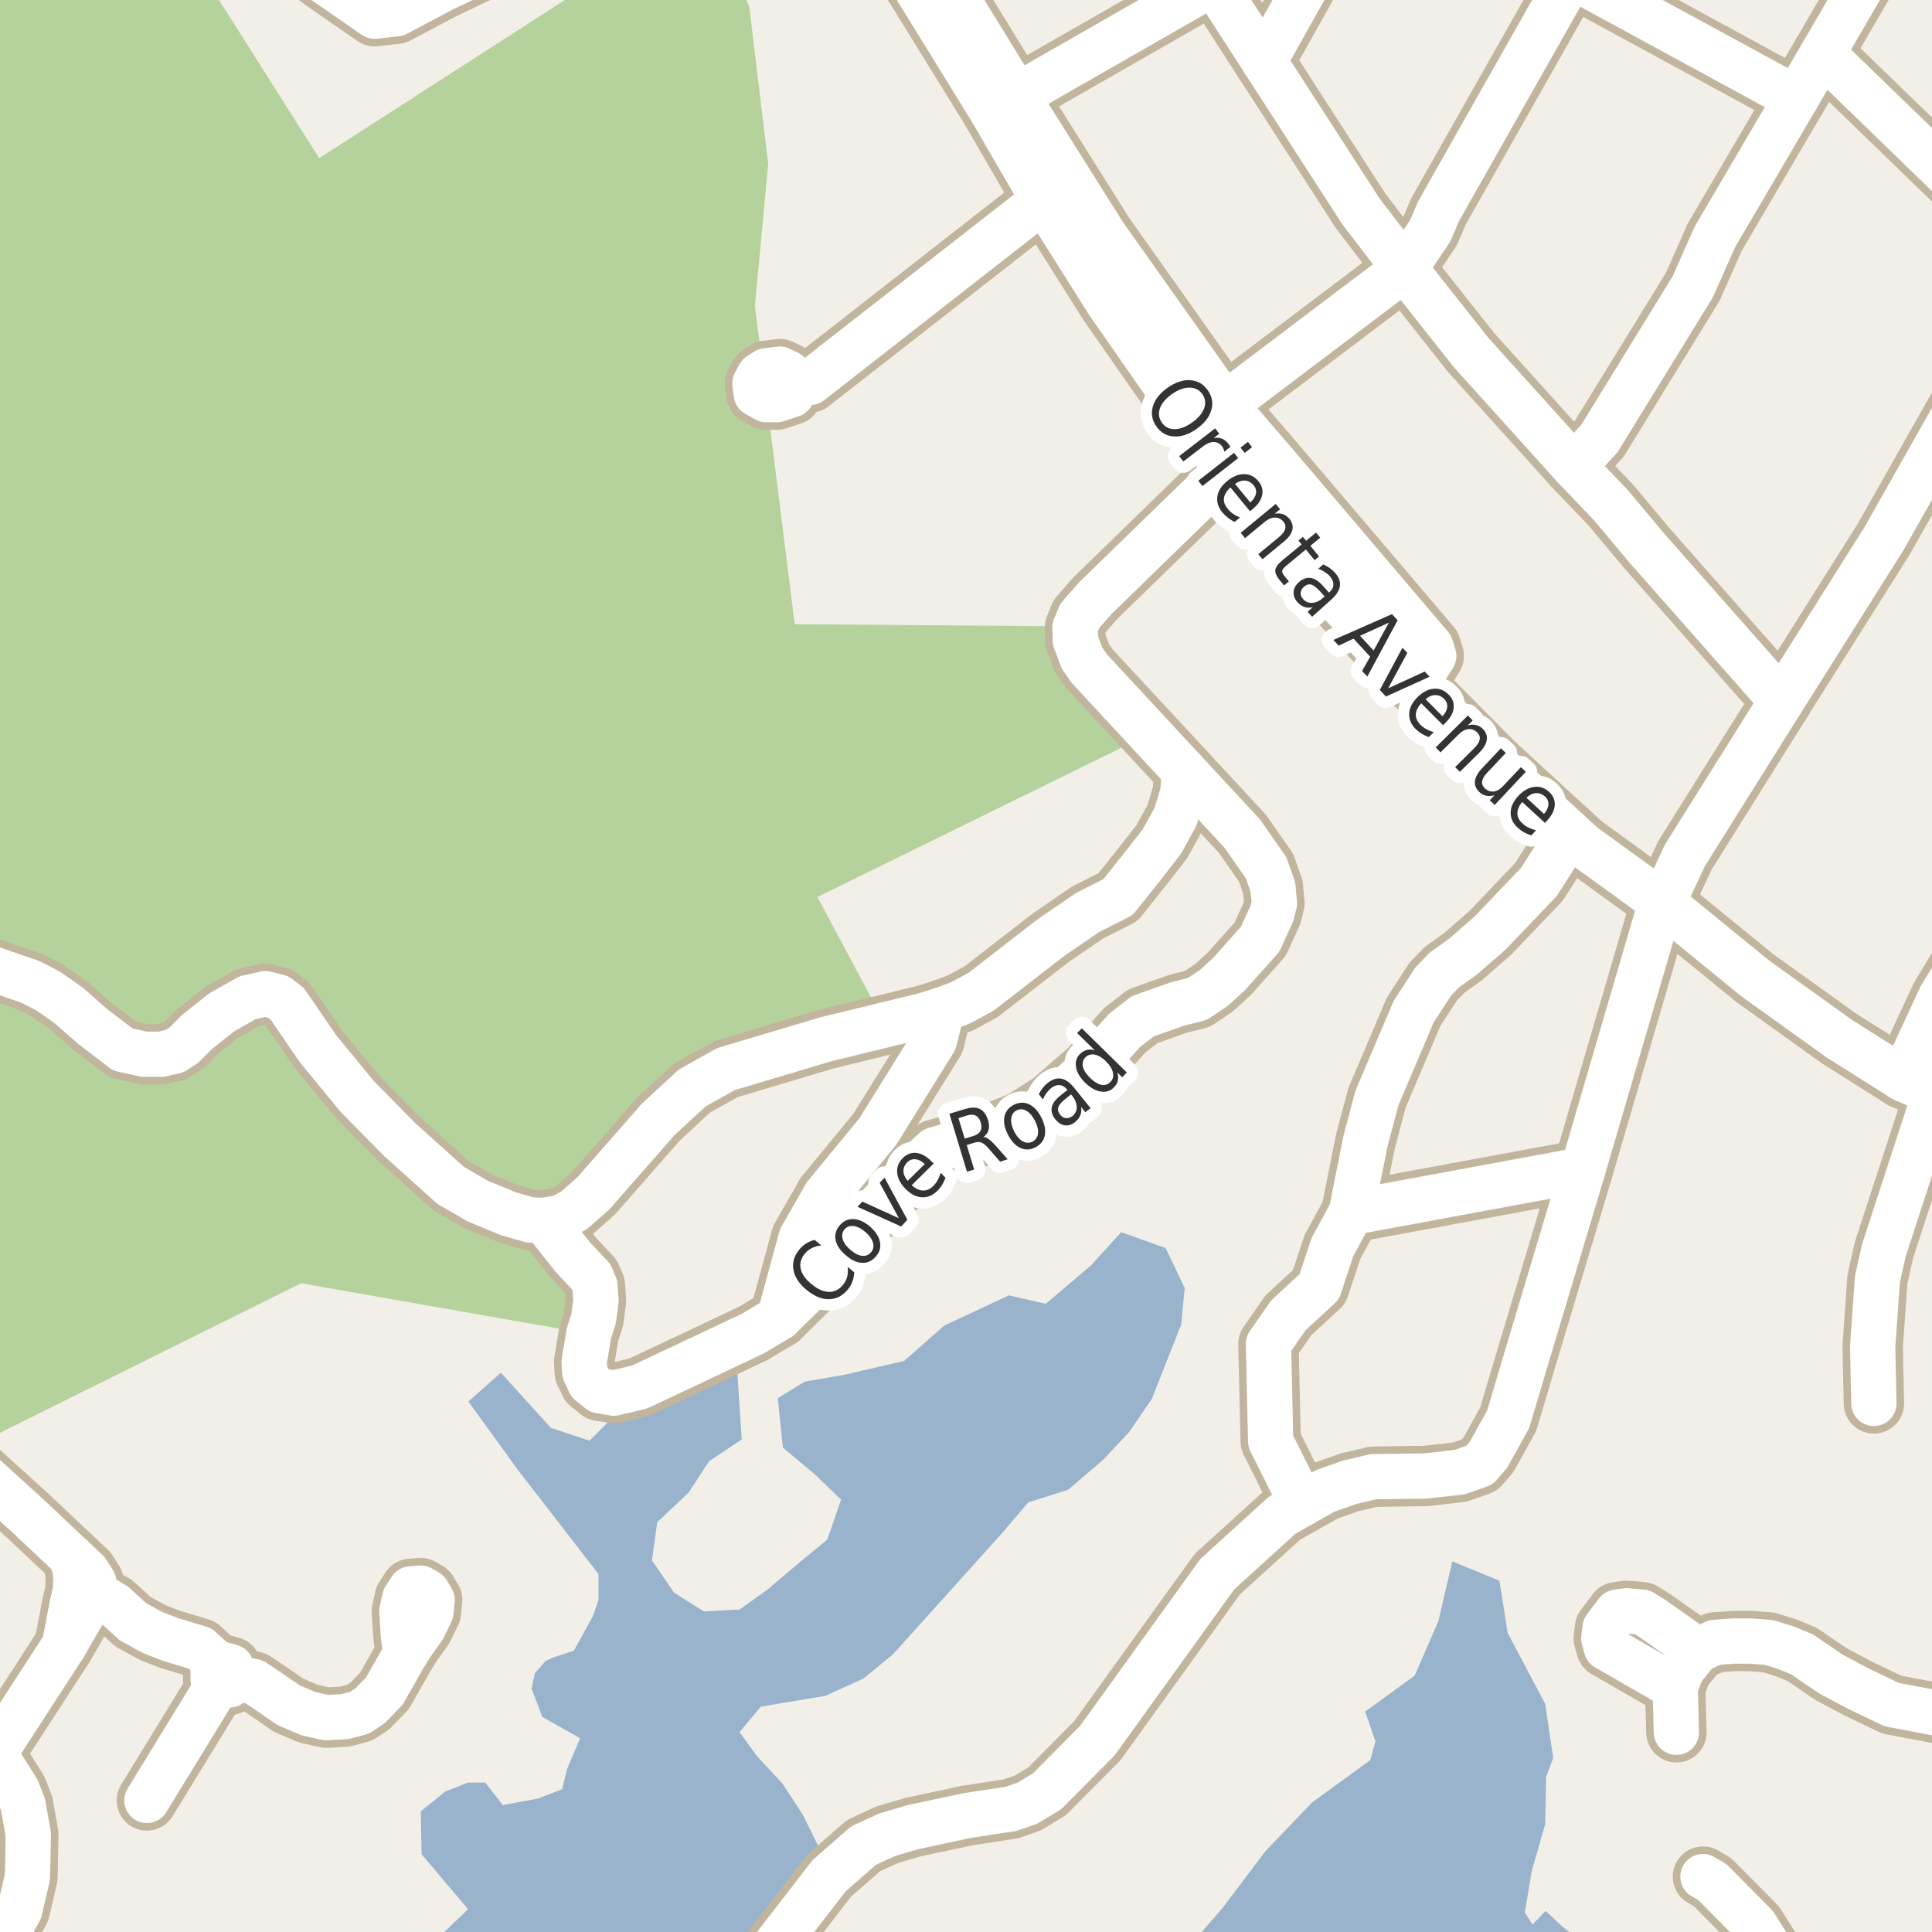 <?xml version="1.0" encoding="UTF-8"?>
<svg xmlns="http://www.w3.org/2000/svg" xmlns:xlink="http://www.w3.org/1999/xlink" width="256pt" height="256pt" viewBox="0 0 256 256" version="1.1">
<g id="surface2">
<rect x="0" y="0" width="256" height="256" style="fill:rgb(60%,70.196%,80%);fill-opacity:1;stroke:none;"/>
<path style=" stroke:none;fill-rule:evenodd;fill:rgb(94.902%,93.725%,91.373%);fill-opacity:1;" d="M 259 -4 L 259 259 L 211.746 259 L 206.93 255.199 L 204.805 253.207 L 203.055 255.016 L 202.055 253.391 L 202.969 247.918 L 204.746 241.699 L 204.867 235.453 L 205.809 232.949 L 204.746 225.766 L 199.773 216.375 L 198.684 209.453 L 192.434 206.891 L 190.598 214.789 L 187.445 222.031 L 180.891 226.793 L 182.258 230.746 L 181.562 233.227 L 173.867 238.828 L 167.746 245.203 L 161.992 252.824 L 157.246 258.262 L 156.375 259 L 97.449 259 L 101.566 255.969 L 104.789 251.828 L 109.496 246.766 L 106.371 240.453 L 103.68 236.328 L 100.309 232.703 L 97.992 229.516 L 100.805 226.141 L 109.387 224.699 L 114.445 222.398 L 118.352 219.18 L 132.84 203.082 L 136.246 199.078 L 141.555 197.391 L 146.176 193.426 L 149.621 189.75 L 152.613 185.379 L 156.52 175.492 L 156.98 170.664 L 154.449 165.375 L 148.559 163.266 L 144.562 167.676 L 138.559 172.766 L 133.684 171.641 L 125.117 175.637 L 119.805 180.328 L 111.914 182.16 L 106.625 183.082 L 103.055 185.266 L 103.742 191.828 L 107.867 195.266 L 111.453 198.715 L 109.617 204 L 105.707 207.223 L 101.684 210.641 L 97.992 213.266 L 93.246 213.516 L 89.305 211.016 L 86.391 206.762 L 87.082 201.703 L 91.223 197.797 L 93.973 193.609 L 98.285 190.734 L 97.68 181.574 L 92.742 182.891 L 87.996 185.453 L 82.809 186.203 L 78.113 190.898 L 72.996 189.203 L 66.367 181.891 L 62.059 185.703 L 68.617 194.766 L 79.309 208.574 L 79.309 211.953 L 78.574 214.121 L 76.047 218.719 L 73.246 219.641 L 72.309 220.078 L 70.871 221.703 L 70.434 223.762 L 71.871 227.512 L 76.871 230.328 L 75.121 234.453 L 74.492 237.078 L 71.246 238.328 L 66.617 239.18 L 64.305 236.203 L 61.996 236.203 L 58.992 237.391 L 55.746 240.016 L 55.867 245.703 L 62.02 252.977 L 55.742 259 L 30.965 259 L 30.203 257.543 L 23.434 258.762 L 21.996 259 L -4 259 L -4 -4 Z M 259 -4 "/>
<path style=" stroke:none;fill-rule:evenodd;fill:rgb(70.98%,82.353%,61.176%);fill-opacity:1;" d="M -4 124.086 L -0.383 125.637 L -4 135.562 L -4 191.84 L 39.887 170.039 L 77.191 176.598 L 78.441 156.516 L 91.75 141.203 L 116.352 133.922 L 108.316 118.859 L 150.242 98.273 L 138.441 82.965 L 105.305 82.711 L 100.031 40.539 L 101.793 21.711 L 99.281 0.875 L 97.219 -4 L 81.055 -4 L 42.297 20.957 L 27.984 -1.637 L 25.516 -4 L -4 -4 Z M -4 124.086 "/>
<path style="fill:none;stroke-width:8;stroke-linecap:round;stroke-linejoin:round;stroke:rgb(75.686%,70.98%,61.569%);stroke-opacity:1;stroke-miterlimit:10;" d="M 112.406 164.18 L 109.398 158.352 "/>
<path style="fill:none;stroke-width:8;stroke-linecap:round;stroke-linejoin:round;stroke:rgb(75.686%,70.98%,61.569%);stroke-opacity:1;stroke-miterlimit:10;" d="M 29.199 223.43 L 30.445 223.25 L 31.09 222.312 L 30.621 220.871 L 29.344 220.516 L 28.227 221.438 L 28.246 222.586 L 29.199 223.43 "/>
<path style="fill:none;stroke-width:8;stroke-linecap:round;stroke-linejoin:round;stroke:rgb(75.686%,70.98%,61.569%);stroke-opacity:1;stroke-miterlimit:10;" d="M 105.25 51.812 L 105.227 50.27 L 104.438 49.438 L 103.34 48.914 L 101.523 49.129 L 100.59 49.746 L 100.031 50.797 L 100.219 52.215 L 101.523 52.953 L 102.945 52.953 L 104.902 52.309 L 105.25 51.812 "/>
<path style="fill:none;stroke-width:8;stroke-linecap:round;stroke-linejoin:round;stroke:rgb(75.686%,70.98%,61.569%);stroke-opacity:1;stroke-miterlimit:10;" d="M 28.836 223.27 L 19.465 238.566 "/>
<path style="fill:none;stroke-width:8;stroke-linecap:round;stroke-linejoin:round;stroke:rgb(75.686%,70.98%,61.569%);stroke-opacity:1;stroke-miterlimit:10;" d="M 12.434 211.055 L 15.109 212.602 L 17.625 214.895 L 20.234 216.324 L 22.543 217.223 L 26.531 218.43 L 28.926 220.66 "/>
<path style="fill:none;stroke-width:8;stroke-linecap:round;stroke-linejoin:round;stroke:rgb(75.686%,70.98%,61.569%);stroke-opacity:1;stroke-miterlimit:10;" d="M 53.762 219.086 L 54.594 217.785 L 56.07 215.73 L 57.094 213.625 L 57.258 211.98 L 56.625 210.938 L 55.75 210.438 L 54.438 210.531 L 53.625 211.781 L 53.25 213.469 L 53.438 216.594 L 53.762 219.086 "/>
<path style="fill:none;stroke-width:8;stroke-linecap:round;stroke-linejoin:round;stroke:rgb(75.686%,70.98%,61.569%);stroke-opacity:1;stroke-miterlimit:10;" d="M 8.535 217.996 L 12.047 211.938 L 12.418 209.629 L 11.531 208.234 L 9.422 206.258 L 9.906 207.75 L 10.062 209.156 L 10 210.719 L 9.531 212.75 L 9.281 214.094 L 8.535 217.996 "/>
<path style="fill:none;stroke-width:8;stroke-linecap:round;stroke-linejoin:round;stroke:rgb(75.686%,70.98%,61.569%);stroke-opacity:1;stroke-miterlimit:10;" d="M 31.09 222.312 L 33.625 222.812 L 35.688 224.188 L 38.219 225.938 L 40.844 227.062 L 43.188 227.594 L 45.688 227.469 L 47.656 226.938 L 49.031 226.031 L 50.938 224.062 L 53.762 219.086 "/>
<path style="fill:none;stroke-width:8;stroke-linecap:round;stroke-linejoin:round;stroke:rgb(75.686%,70.98%,61.569%);stroke-opacity:1;stroke-miterlimit:10;" d="M 221.969 223.586 L 212.859 218.34 L 212.508 217.105 L 212.672 215.719 L 214.258 213.621 L 215.492 213.438 L 217.59 213.621 L 218.988 214.484 L 224.93 218.68 "/>
<path style="fill:none;stroke-width:8;stroke-linecap:round;stroke-linejoin:round;stroke:rgb(75.686%,70.98%,61.569%);stroke-opacity:1;stroke-miterlimit:10;" d="M 162.668 62.207 L 145.191 79.203 L 143.07 81.609 L 142.441 83.152 L 142.512 84.91 "/>
<path style="fill:none;stroke-width:8;stroke-linecap:round;stroke-linejoin:round;stroke:rgb(75.686%,70.98%,61.569%);stroke-opacity:1;stroke-miterlimit:10;" d="M 252.121 142.93 L 257.156 132.07 L 258.438 129.973 L 264 120.613 "/>
<path style="fill:none;stroke-width:8;stroke-linecap:round;stroke-linejoin:round;stroke:rgb(75.686%,70.98%,61.569%);stroke-opacity:1;stroke-miterlimit:10;" d="M 160.805 -2.23 L 134.727 12.699 L 131.371 14.613 "/>
<path style="fill:none;stroke-width:8;stroke-linecap:round;stroke-linejoin:round;stroke:rgb(75.686%,70.98%,61.569%);stroke-opacity:1;stroke-miterlimit:10;" d="M 236.637 264 L 236.441 262.602 L 235.25 259.363 L 232.57 255.105 L 226.91 249.398 L 225.652 248.66 "/>
<path style="fill:none;stroke-width:8;stroke-linecap:round;stroke-linejoin:round;stroke:rgb(75.686%,70.98%,61.569%);stroke-opacity:1;stroke-miterlimit:10;" d="M 138.27 26.52 L 107.348 50.672 L 105.344 50.918 "/>
<path style="fill:none;stroke-width:8;stroke-linecap:round;stroke-linejoin:round;stroke:rgb(75.686%,70.98%,61.569%);stroke-opacity:1;stroke-miterlimit:10;" d="M 142.512 84.91 L 143.375 87.223 L 144.328 88.582 L 156.973 102.223 L 157.938 103.262 L 164.625 110.48 L 167.77 114.984 L 168.656 117.543 "/>
<path style="fill:none;stroke-width:8;stroke-linecap:round;stroke-linejoin:round;stroke:rgb(75.686%,70.98%,61.569%);stroke-opacity:1;stroke-miterlimit:10;" d="M 256.41 144.871 L 249.629 165.66 L 248.766 169.516 L 248.137 178.461 L 248.301 185.957 "/>
<path style="fill:none;stroke-width:8;stroke-linecap:round;stroke-linejoin:round;stroke:rgb(75.686%,70.98%,61.569%);stroke-opacity:1;stroke-miterlimit:10;" d="M -9 254.309 L -6.734 256.93 L -4.91 258.016 L -2.715 258.109 L -0.66 257.258 L 1.18 255.742 L 2.613 253.113 L 3.641 248.703 L 3.75 243.047 L 3.406 241.109 L 3.055 239.148 L 2.309 237.219 L -0.758 232.332 "/>
<path style="fill:none;stroke-width:8;stroke-linecap:round;stroke-linejoin:round;stroke:rgb(75.686%,70.98%,61.569%);stroke-opacity:1;stroke-miterlimit:10;" d="M 124.848 133.797 L 123.801 137.902 L 116.32 149.93 L 109.398 158.352 L 106.16 163.996 L 103.27 174.605 "/>
<path style="fill:none;stroke-width:8;stroke-linecap:round;stroke-linejoin:round;stroke:rgb(75.686%,70.98%,61.569%);stroke-opacity:1;stroke-miterlimit:10;" d="M 124.848 133.797 L 127.297 132.875 L 129.977 131.422 L 139.25 124.238 L 144.117 120.906 L 148.148 118.871 L 151.32 114.887 L 153.949 111.516 L 155.746 108.25 L 156.699 105.137 L 156.973 102.223 "/>
<path style="fill:none;stroke-width:8;stroke-linecap:round;stroke-linejoin:round;stroke:rgb(75.686%,70.98%,61.569%);stroke-opacity:1;stroke-miterlimit:10;" d="M 222.133 229.535 L 221.969 223.586 L 222.832 221.301 L 224.93 218.68 L 227.211 217.633 L 229.66 217.445 L 231.941 217.445 L 234.391 217.633 L 236.648 218.34 L 238.77 219.203 L 242.617 221.828 L 246.273 223.77 L 250.656 225.867 L 255.688 226.824 L 262.375 228.117 L 264 228.109 "/>
<path style="fill:none;stroke-width:8;stroke-linecap:round;stroke-linejoin:round;stroke:rgb(75.686%,70.98%,61.569%);stroke-opacity:1;stroke-miterlimit:10;" d="M 179.047 160.664 L 180.938 151.195 L 182.449 145.488 L 187.32 134.047 L 189.906 130.066 L 191.398 128.523 L 193.844 126.766 L 197.457 123.621 L 203.91 116.863 L 207.219 111.684 L 207.848 110.234 "/>
<path style="fill:none;stroke-width:8;stroke-linecap:round;stroke-linejoin:round;stroke:rgb(75.686%,70.98%,61.569%);stroke-opacity:1;stroke-miterlimit:10;" d="M 72.047 161.711 L 74.238 161.344 L 76.055 160.387 L 78.641 158.105 L 87.215 148.328 L 91.715 144.164 L 96.188 141.664 L 109.398 137.715 L 122.426 134.539 L 124.848 133.797 "/>
<path style="fill:none;stroke-width:8;stroke-linecap:round;stroke-linejoin:round;stroke:rgb(75.686%,70.98%,61.569%);stroke-opacity:1;stroke-miterlimit:10;" d="M 172.523 199.281 L 168.375 190.984 L 168.074 178.09 L 170.707 174.297 L 174.809 170.504 L 176.555 165.23 L 179.047 160.664 L 209.738 154.988 "/>
<path style="fill:none;stroke-width:8;stroke-linecap:round;stroke-linejoin:round;stroke:rgb(75.686%,70.98%,61.569%);stroke-opacity:1;stroke-miterlimit:10;" d="M 177.098 -9 L 167.492 8.137 "/>
<path style="fill:none;stroke-width:8;stroke-linecap:round;stroke-linejoin:round;stroke:rgb(75.686%,70.98%,61.569%);stroke-opacity:1;stroke-miterlimit:10;" d="M 69.219 -9 L 64.543 -4.234 L 58.648 -1.426 L 52.543 1.812 L 49.652 2.152 L 42.965 -2.477 L 34.555 -8.707 "/>
<path style="fill:none;stroke-width:8;stroke-linecap:round;stroke-linejoin:round;stroke:rgb(75.686%,70.98%,61.569%);stroke-opacity:1;stroke-miterlimit:10;" d="M 250.871 -9 L 241.496 7.086 L 238 13.039 L 227.211 31.426 L 224.301 37.996 L 211.949 58.074 L 208.547 61.809 "/>
<path style="fill:none;stroke-width:8;stroke-linecap:round;stroke-linejoin:round;stroke:rgb(75.686%,70.98%,61.569%);stroke-opacity:1;stroke-miterlimit:10;" d="M 168.656 117.543 L 168.867 119.672 L 168.539 121.027 L 166.977 124.453 L 162.875 129.047 L 160.852 130.898 L 158.637 132.379 L 156.121 132.996 L 151.414 134.664 L 149.035 136.512 L 144.328 141.727 L 139.297 146.105 L 135.359 148.605 L 131.746 150.055 L 123.871 152.336 L 120.887 155.051 L 112.406 164.18 L 106.883 171.059 L 103.27 174.605 L 99.824 176.672 L 93.438 179.695 L 84.793 183.766 L 83.301 184.137 L 81.344 184.598 L 79.457 184.289 L 78.152 183.211 "/>
<path style="fill:none;stroke-width:8;stroke-linecap:round;stroke-linejoin:round;stroke:rgb(75.686%,70.98%,61.569%);stroke-opacity:1;stroke-miterlimit:10;" d="M 9.422 206.258 L 3.48 200.66 L -9 189.344 "/>
<path style="fill:none;stroke-width:8;stroke-linecap:round;stroke-linejoin:round;stroke:rgb(75.686%,70.98%,61.569%);stroke-opacity:1;stroke-miterlimit:10;" d="M 197.582 -9 L 208.246 -3.152 L 238 13.039 "/>
<path style="fill:none;stroke-width:8;stroke-linecap:round;stroke-linejoin:round;stroke:rgb(75.686%,70.98%,61.569%);stroke-opacity:1;stroke-miterlimit:10;" d="M 211.617 -9 L 208.246 -3.152 L 190.629 27.969 L 189.488 30.621 L 186.133 35.59 L 162.27 53.633 "/>
<path style="fill:none;stroke-width:8;stroke-linecap:round;stroke-linejoin:round;stroke:rgb(75.686%,70.98%,61.569%);stroke-opacity:1;stroke-miterlimit:10;" d="M 8.535 217.996 L -0.758 232.332 L -6.105 239.898 L -8.715 242.891 L -9 243.105 "/>
<path style="fill:none;stroke-width:8;stroke-linecap:round;stroke-linejoin:round;stroke:rgb(75.686%,70.98%,61.569%);stroke-opacity:1;stroke-miterlimit:10;" d="M 241.496 7.086 L 260.789 25.781 L 264 28.43 "/>
<path style="fill:none;stroke-width:8;stroke-linecap:round;stroke-linejoin:round;stroke:rgb(75.686%,70.98%,61.569%);stroke-opacity:1;stroke-miterlimit:10;" d="M 121.434 -9 L 122.051 -7.934 L 134.727 12.699 L 146.332 31.148 L 162.27 53.633 L 169.309 61.809 L 189.582 85.648 L 189.977 86.914 L 187.602 90.707 "/>
<path style="fill:none;stroke-width:8;stroke-linecap:round;stroke-linejoin:round;stroke:rgb(75.686%,70.98%,61.569%);stroke-opacity:1;stroke-miterlimit:10;" d="M -9 125.645 L -2.984 127.691 L 4.098 130.129 L 6.453 131.363 L 9.133 133.242 L 12.207 135.957 L 16.285 139.074 L 19.129 139.691 L 21.32 139.691 L 23.137 139.289 L 24.395 138.457 L 26.051 136.789 L 29.336 134.168 L 32.809 132.195 L 35.16 131.672 L 36.883 132.102 L 38.074 133.027 L 42.152 138.98 L 47.348 145.305 L 52.941 150.98 L 59.695 157.055 L 63.309 159.152 L 67.316 160.816 L 70.23 161.652 L 72.047 161.711 L 75.914 166.586 L 78.34 169.176 L 78.828 170.348 L 78.969 172.324 L 78.664 174.699 L 78.035 176.672 L 77.406 180.434 L 77.477 181.793 L 78.152 183.211 "/>
<path style="fill:none;stroke-width:8;stroke-linecap:round;stroke-linejoin:round;stroke:rgb(75.686%,70.98%,61.569%);stroke-opacity:1;stroke-miterlimit:10;" d="M 264 45.977 L 249.605 71.43 L 236.09 92.867 L 223.273 113.316 L 220.316 119.641 "/>
<path style="fill:none;stroke-width:8;stroke-linecap:round;stroke-linejoin:round;stroke:rgb(75.686%,70.98%,61.569%);stroke-opacity:1;stroke-miterlimit:10;" d="M 220.316 119.641 L 219.477 121.707 L 209.738 154.988 L 202.094 180.496 L 199.832 188.082 L 197.223 192.773 L 196.059 194.129 L 193.449 195.055 L 188.906 195.578 L 181.984 195.672 L 178.84 196.41 L 175.598 197.551 L 172.523 199.281 L 169.867 200.793 L 161.293 208.594 L 145.402 230.648 L 138.758 237.34 L 136.172 238.914 L 133.961 239.684 L 128.109 240.578 L 121.027 242.09 L 117.555 243.109 L 114.41 244.559 L 109.867 248.535 L 101.828 258.93 L 97.113 264 "/>
<path style="fill:none;stroke-width:8;stroke-linecap:round;stroke-linejoin:round;stroke:rgb(75.686%,70.98%,61.569%);stroke-opacity:1;stroke-miterlimit:10;" d="M 156.305 -9 L 160.805 -2.23 L 167.492 8.137 L 180.305 27.969 L 186.133 35.59 L 194.941 46.723 L 208.547 61.809 L 213.418 66.898 L 218.219 72.633 L 236.09 92.867 "/>
<path style="fill:none;stroke-width:8;stroke-linecap:round;stroke-linejoin:round;stroke:rgb(75.686%,70.98%,61.569%);stroke-opacity:1;stroke-miterlimit:10;" d="M 116.801 -9 L 131.371 14.613 L 138.27 26.52 L 146.891 40.184 L 158.262 56.5 L 162.668 62.207 L 174.34 76.367 L 187.602 90.707 L 197.945 101.133 L 207.848 110.234 L 209.738 111.961 L 220.316 119.641 L 232.527 129.605 L 243.711 137.625 L 252.121 142.93 L 256.41 144.871 L 264 148.391 "/>
<path style="fill:none;stroke-width:6;stroke-linecap:round;stroke-linejoin:round;stroke:rgb(100%,100%,100%);stroke-opacity:1;stroke-miterlimit:10;" d="M 112.406 164.18 L 109.398 158.352 "/>
<path style="fill:none;stroke-width:6;stroke-linecap:round;stroke-linejoin:round;stroke:rgb(100%,100%,100%);stroke-opacity:1;stroke-miterlimit:10;" d="M 29.199 223.43 L 30.445 223.25 L 31.09 222.312 L 30.621 220.871 L 29.344 220.516 L 28.227 221.438 L 28.246 222.586 L 29.199 223.43 "/>
<path style="fill:none;stroke-width:6;stroke-linecap:round;stroke-linejoin:round;stroke:rgb(100%,100%,100%);stroke-opacity:1;stroke-miterlimit:10;" d="M 105.25 51.812 L 105.227 50.27 L 104.438 49.438 L 103.34 48.914 L 101.523 49.129 L 100.59 49.746 L 100.031 50.797 L 100.219 52.215 L 101.523 52.953 L 102.945 52.953 L 104.902 52.309 L 105.25 51.812 "/>
<path style="fill:none;stroke-width:6;stroke-linecap:round;stroke-linejoin:round;stroke:rgb(100%,100%,100%);stroke-opacity:1;stroke-miterlimit:10;" d="M 28.836 223.27 L 19.465 238.566 "/>
<path style="fill:none;stroke-width:6;stroke-linecap:round;stroke-linejoin:round;stroke:rgb(100%,100%,100%);stroke-opacity:1;stroke-miterlimit:10;" d="M 12.434 211.055 L 15.109 212.602 L 17.625 214.895 L 20.234 216.324 L 22.543 217.223 L 26.531 218.43 L 28.926 220.66 "/>
<path style="fill:none;stroke-width:6;stroke-linecap:round;stroke-linejoin:round;stroke:rgb(100%,100%,100%);stroke-opacity:1;stroke-miterlimit:10;" d="M 53.762 219.086 L 54.594 217.785 L 56.07 215.73 L 57.094 213.625 L 57.258 211.98 L 56.625 210.938 L 55.75 210.438 L 54.438 210.531 L 53.625 211.781 L 53.25 213.469 L 53.438 216.594 L 53.762 219.086 "/>
<path style="fill:none;stroke-width:6;stroke-linecap:round;stroke-linejoin:round;stroke:rgb(100%,100%,100%);stroke-opacity:1;stroke-miterlimit:10;" d="M 8.535 217.996 L 12.047 211.938 L 12.418 209.629 L 11.531 208.234 L 9.422 206.258 L 9.906 207.75 L 10.062 209.156 L 10 210.719 L 9.531 212.75 L 9.281 214.094 L 8.535 217.996 "/>
<path style="fill:none;stroke-width:6;stroke-linecap:round;stroke-linejoin:round;stroke:rgb(100%,100%,100%);stroke-opacity:1;stroke-miterlimit:10;" d="M 31.09 222.312 L 33.625 222.812 L 35.688 224.188 L 38.219 225.938 L 40.844 227.062 L 43.188 227.594 L 45.688 227.469 L 47.656 226.938 L 49.031 226.031 L 50.938 224.062 L 53.762 219.086 "/>
<path style="fill:none;stroke-width:6;stroke-linecap:round;stroke-linejoin:round;stroke:rgb(100%,100%,100%);stroke-opacity:1;stroke-miterlimit:10;" d="M 221.969 223.586 L 212.859 218.34 L 212.508 217.105 L 212.672 215.719 L 214.258 213.621 L 215.492 213.438 L 217.59 213.621 L 218.988 214.484 L 224.93 218.68 "/>
<path style="fill:none;stroke-width:6;stroke-linecap:round;stroke-linejoin:round;stroke:rgb(100%,100%,100%);stroke-opacity:1;stroke-miterlimit:10;" d="M 162.668 62.207 L 145.191 79.203 L 143.07 81.609 L 142.441 83.152 L 142.512 84.91 "/>
<path style="fill:none;stroke-width:6;stroke-linecap:round;stroke-linejoin:round;stroke:rgb(100%,100%,100%);stroke-opacity:1;stroke-miterlimit:10;" d="M 252.121 142.93 L 257.156 132.07 L 258.438 129.973 L 264 120.613 "/>
<path style="fill:none;stroke-width:6;stroke-linecap:round;stroke-linejoin:round;stroke:rgb(100%,100%,100%);stroke-opacity:1;stroke-miterlimit:10;" d="M 160.805 -2.23 L 134.727 12.699 L 131.371 14.613 "/>
<path style="fill:none;stroke-width:6;stroke-linecap:round;stroke-linejoin:round;stroke:rgb(100%,100%,100%);stroke-opacity:1;stroke-miterlimit:10;" d="M 236.637 264 L 236.441 262.602 L 235.25 259.363 L 232.57 255.105 L 226.91 249.398 L 225.652 248.66 "/>
<path style="fill:none;stroke-width:6;stroke-linecap:round;stroke-linejoin:round;stroke:rgb(100%,100%,100%);stroke-opacity:1;stroke-miterlimit:10;" d="M 138.27 26.52 L 107.348 50.672 L 105.344 50.918 "/>
<path style="fill:none;stroke-width:6;stroke-linecap:round;stroke-linejoin:round;stroke:rgb(100%,100%,100%);stroke-opacity:1;stroke-miterlimit:10;" d="M 142.512 84.91 L 143.375 87.223 L 144.328 88.582 L 156.973 102.223 L 157.938 103.262 L 164.625 110.48 L 167.77 114.984 L 168.656 117.543 "/>
<path style="fill:none;stroke-width:6;stroke-linecap:round;stroke-linejoin:round;stroke:rgb(100%,100%,100%);stroke-opacity:1;stroke-miterlimit:10;" d="M 256.41 144.871 L 249.629 165.66 L 248.766 169.516 L 248.137 178.461 L 248.301 185.957 "/>
<path style="fill:none;stroke-width:6;stroke-linecap:round;stroke-linejoin:round;stroke:rgb(100%,100%,100%);stroke-opacity:1;stroke-miterlimit:10;" d="M -9 254.309 L -6.734 256.93 L -4.91 258.016 L -2.715 258.109 L -0.66 257.258 L 1.18 255.742 L 2.613 253.113 L 3.641 248.703 L 3.75 243.047 L 3.406 241.109 L 3.055 239.148 L 2.309 237.219 L -0.758 232.332 "/>
<path style="fill:none;stroke-width:6;stroke-linecap:round;stroke-linejoin:round;stroke:rgb(100%,100%,100%);stroke-opacity:1;stroke-miterlimit:10;" d="M 124.848 133.797 L 123.801 137.902 L 116.32 149.93 L 109.398 158.352 L 106.16 163.996 L 103.27 174.605 "/>
<path style="fill:none;stroke-width:6;stroke-linecap:round;stroke-linejoin:round;stroke:rgb(100%,100%,100%);stroke-opacity:1;stroke-miterlimit:10;" d="M 124.848 133.797 L 127.297 132.875 L 129.977 131.422 L 139.25 124.238 L 144.117 120.906 L 148.148 118.871 L 151.32 114.887 L 153.949 111.516 L 155.746 108.25 L 156.699 105.137 L 156.973 102.223 "/>
<path style="fill:none;stroke-width:6;stroke-linecap:round;stroke-linejoin:round;stroke:rgb(100%,100%,100%);stroke-opacity:1;stroke-miterlimit:10;" d="M 222.133 229.535 L 221.969 223.586 L 222.832 221.301 L 224.93 218.68 L 227.211 217.633 L 229.66 217.445 L 231.941 217.445 L 234.391 217.633 L 236.648 218.34 L 238.77 219.203 L 242.617 221.828 L 246.273 223.77 L 250.656 225.867 L 255.688 226.824 L 262.375 228.117 L 264 228.109 "/>
<path style="fill:none;stroke-width:6;stroke-linecap:round;stroke-linejoin:round;stroke:rgb(100%,100%,100%);stroke-opacity:1;stroke-miterlimit:10;" d="M 179.047 160.664 L 180.938 151.195 L 182.449 145.488 L 187.32 134.047 L 189.906 130.066 L 191.398 128.523 L 193.844 126.766 L 197.457 123.621 L 203.91 116.863 L 207.219 111.684 L 207.848 110.234 "/>
<path style="fill:none;stroke-width:6;stroke-linecap:round;stroke-linejoin:round;stroke:rgb(100%,100%,100%);stroke-opacity:1;stroke-miterlimit:10;" d="M 72.047 161.711 L 74.238 161.344 L 76.055 160.387 L 78.641 158.105 L 87.215 148.328 L 91.715 144.164 L 96.188 141.664 L 109.398 137.715 L 122.426 134.539 L 124.848 133.797 "/>
<path style="fill:none;stroke-width:6;stroke-linecap:round;stroke-linejoin:round;stroke:rgb(100%,100%,100%);stroke-opacity:1;stroke-miterlimit:10;" d="M 172.523 199.281 L 168.375 190.984 L 168.074 178.09 L 170.707 174.297 L 174.809 170.504 L 176.555 165.23 L 179.047 160.664 L 209.738 154.988 "/>
<path style="fill:none;stroke-width:6;stroke-linecap:round;stroke-linejoin:round;stroke:rgb(100%,100%,100%);stroke-opacity:1;stroke-miterlimit:10;" d="M 177.098 -9 L 167.492 8.137 "/>
<path style="fill:none;stroke-width:6;stroke-linecap:round;stroke-linejoin:round;stroke:rgb(100%,100%,100%);stroke-opacity:1;stroke-miterlimit:10;" d="M 69.219 -9 L 64.543 -4.234 L 58.648 -1.426 L 52.543 1.812 L 49.652 2.152 L 42.965 -2.477 L 34.555 -8.707 "/>
<path style="fill:none;stroke-width:6;stroke-linecap:round;stroke-linejoin:round;stroke:rgb(100%,100%,100%);stroke-opacity:1;stroke-miterlimit:10;" d="M 250.871 -9 L 241.496 7.086 L 238 13.039 L 227.211 31.426 L 224.301 37.996 L 211.949 58.074 L 208.547 61.809 "/>
<path style="fill:none;stroke-width:6;stroke-linecap:round;stroke-linejoin:round;stroke:rgb(100%,100%,100%);stroke-opacity:1;stroke-miterlimit:10;" d="M 168.656 117.543 L 168.867 119.672 L 168.539 121.027 L 166.977 124.453 L 162.875 129.047 L 160.852 130.898 L 158.637 132.379 L 156.121 132.996 L 151.414 134.664 L 149.035 136.512 L 144.328 141.727 L 139.297 146.105 L 135.359 148.605 L 131.746 150.055 L 123.871 152.336 L 120.887 155.051 L 112.406 164.18 L 106.883 171.059 L 103.27 174.605 L 99.824 176.672 L 93.438 179.695 L 84.793 183.766 L 83.301 184.137 L 81.344 184.598 L 79.457 184.289 L 78.152 183.211 "/>
<path style="fill:none;stroke-width:6;stroke-linecap:round;stroke-linejoin:round;stroke:rgb(100%,100%,100%);stroke-opacity:1;stroke-miterlimit:10;" d="M 9.422 206.258 L 3.48 200.66 L -9 189.344 "/>
<path style="fill:none;stroke-width:6;stroke-linecap:round;stroke-linejoin:round;stroke:rgb(100%,100%,100%);stroke-opacity:1;stroke-miterlimit:10;" d="M 197.582 -9 L 208.246 -3.152 L 238 13.039 "/>
<path style="fill:none;stroke-width:6;stroke-linecap:round;stroke-linejoin:round;stroke:rgb(100%,100%,100%);stroke-opacity:1;stroke-miterlimit:10;" d="M 211.617 -9 L 208.246 -3.152 L 190.629 27.969 L 189.488 30.621 L 186.133 35.59 L 162.27 53.633 "/>
<path style="fill:none;stroke-width:6;stroke-linecap:round;stroke-linejoin:round;stroke:rgb(100%,100%,100%);stroke-opacity:1;stroke-miterlimit:10;" d="M 8.535 217.996 L -0.758 232.332 L -6.105 239.898 L -8.715 242.891 L -9 243.105 "/>
<path style="fill:none;stroke-width:6;stroke-linecap:round;stroke-linejoin:round;stroke:rgb(100%,100%,100%);stroke-opacity:1;stroke-miterlimit:10;" d="M 241.496 7.086 L 260.789 25.781 L 264 28.43 "/>
<path style="fill:none;stroke-width:6;stroke-linecap:round;stroke-linejoin:round;stroke:rgb(100%,100%,100%);stroke-opacity:1;stroke-miterlimit:10;" d="M 121.434 -9 L 122.051 -7.934 L 134.727 12.699 L 146.332 31.148 L 162.27 53.633 L 169.309 61.809 L 189.582 85.648 L 189.977 86.914 L 187.602 90.707 "/>
<path style="fill:none;stroke-width:6;stroke-linecap:round;stroke-linejoin:round;stroke:rgb(100%,100%,100%);stroke-opacity:1;stroke-miterlimit:10;" d="M -9 125.645 L -2.984 127.691 L 4.098 130.129 L 6.453 131.363 L 9.133 133.242 L 12.207 135.957 L 16.285 139.074 L 19.129 139.691 L 21.32 139.691 L 23.137 139.289 L 24.395 138.457 L 26.051 136.789 L 29.336 134.168 L 32.809 132.195 L 35.16 131.672 L 36.883 132.102 L 38.074 133.027 L 42.152 138.98 L 47.348 145.305 L 52.941 150.98 L 59.695 157.055 L 63.309 159.152 L 67.316 160.816 L 70.23 161.652 L 72.047 161.711 L 75.914 166.586 L 78.34 169.176 L 78.828 170.348 L 78.969 172.324 L 78.664 174.699 L 78.035 176.672 L 77.406 180.434 L 77.477 181.793 L 78.152 183.211 "/>
<path style="fill:none;stroke-width:6;stroke-linecap:round;stroke-linejoin:round;stroke:rgb(100%,100%,100%);stroke-opacity:1;stroke-miterlimit:10;" d="M 264 45.977 L 249.605 71.43 L 236.09 92.867 L 223.273 113.316 L 220.316 119.641 "/>
<path style="fill:none;stroke-width:6;stroke-linecap:round;stroke-linejoin:round;stroke:rgb(100%,100%,100%);stroke-opacity:1;stroke-miterlimit:10;" d="M 220.316 119.641 L 219.477 121.707 L 209.738 154.988 L 202.094 180.496 L 199.832 188.082 L 197.223 192.773 L 196.059 194.129 L 193.449 195.055 L 188.906 195.578 L 181.984 195.672 L 178.84 196.41 L 175.598 197.551 L 172.523 199.281 L 169.867 200.793 L 161.293 208.594 L 145.402 230.648 L 138.758 237.34 L 136.172 238.914 L 133.961 239.684 L 128.109 240.578 L 121.027 242.09 L 117.555 243.109 L 114.41 244.559 L 109.867 248.535 L 101.828 258.93 L 97.113 264 "/>
<path style="fill:none;stroke-width:6;stroke-linecap:round;stroke-linejoin:round;stroke:rgb(100%,100%,100%);stroke-opacity:1;stroke-miterlimit:10;" d="M 156.305 -9 L 160.805 -2.23 L 167.492 8.137 L 180.305 27.969 L 186.133 35.59 L 194.941 46.723 L 208.547 61.809 L 213.418 66.898 L 218.219 72.633 L 236.09 92.867 "/>
<path style="fill:none;stroke-width:6;stroke-linecap:round;stroke-linejoin:round;stroke:rgb(100%,100%,100%);stroke-opacity:1;stroke-miterlimit:10;" d="M 116.801 -9 L 131.371 14.613 L 138.27 26.52 L 146.891 40.184 L 158.262 56.5 L 162.668 62.207 L 174.34 76.367 L 187.602 90.707 L 197.945 101.133 L 207.848 110.234 L 209.738 111.961 L 220.316 119.641 L 232.527 129.605 L 243.711 137.625 L 252.121 142.93 L 256.41 144.871 L 264 148.391 "/>
<path style="fill:none;stroke-width:3;stroke-linecap:round;stroke-linejoin:round;stroke:rgb(100%,100%,100%);stroke-opacity:1;stroke-miterlimit:10;" d="M 159.316 52.223 C 158.91 51.652 158.34 51.363 157.613 51.363 C 156.883 51.355 156.105 51.641 155.285 52.223 C 154.461 52.809 153.93 53.434 153.691 54.113 C 153.461 54.801 153.551 55.43 153.957 56.004 C 154.363 56.586 154.926 56.871 155.645 56.863 C 156.363 56.863 157.133 56.57 157.957 55.988 C 158.777 55.402 159.309 54.773 159.551 54.098 C 159.801 53.43 159.723 52.809 159.316 52.223 Z M 160.035 51.707 C 160.617 52.531 160.773 53.402 160.504 54.332 C 160.242 55.27 159.59 56.102 158.551 56.832 C 157.52 57.559 156.52 57.895 155.551 57.832 C 154.59 57.777 153.82 57.34 153.238 56.52 C 152.652 55.684 152.492 54.805 152.754 53.879 C 153.012 52.953 153.664 52.121 154.707 51.379 C 155.746 50.652 156.746 50.316 157.707 50.379 C 158.676 50.434 159.449 50.875 160.035 51.707 Z M 162.219 59.855 C 162.207 59.73 162.176 59.613 162.125 59.496 C 162.082 59.371 162.02 59.258 161.938 59.152 C 161.625 58.746 161.238 58.555 160.781 58.574 C 160.332 58.586 159.844 58.801 159.312 59.215 L 156.797 61.152 L 156.25 60.434 L 161.016 56.762 L 161.562 57.48 L 160.812 58.043 C 161.219 57.973 161.582 57.996 161.906 58.121 C 162.227 58.246 162.52 58.48 162.781 58.824 C 162.82 58.879 162.863 58.934 162.906 58.996 C 162.945 59.059 162.988 59.133 163.031 59.215 Z M 163.516 60 L 164.062 60.703 L 159.328 64.406 L 158.781 63.703 Z M 165.359 58.547 L 165.906 59.25 L 164.922 60.016 L 164.375 59.312 Z M 165.992 67.449 L 165.633 67.746 L 163.039 64.59 C 162.527 65.059 162.242 65.531 162.18 66.012 C 162.125 66.488 162.289 66.953 162.664 67.402 C 162.883 67.672 163.125 67.902 163.398 68.09 C 163.668 68.277 163.977 68.438 164.32 68.574 L 163.602 69.152 C 163.277 69.004 162.98 68.824 162.711 68.605 C 162.438 68.395 162.195 68.16 161.977 67.902 C 161.422 67.234 161.199 66.527 161.305 65.777 C 161.418 65.039 161.844 64.367 162.586 63.762 C 163.336 63.137 164.086 62.824 164.836 62.824 C 165.594 62.824 166.23 63.137 166.742 63.762 C 167.211 64.324 167.375 64.934 167.242 65.59 C 167.105 66.254 166.688 66.875 165.992 67.449 Z M 165.664 66.574 C 166.078 66.219 166.328 65.832 166.414 65.418 C 166.496 65.012 166.398 64.645 166.117 64.309 C 165.805 63.926 165.43 63.715 164.992 63.684 C 164.562 63.645 164.117 63.789 163.648 64.121 Z M 170.086 71.789 L 167.289 74.102 L 166.727 73.43 L 169.492 71.148 C 169.938 70.781 170.203 70.43 170.289 70.086 C 170.383 69.742 170.305 69.422 170.055 69.117 C 169.75 68.754 169.375 68.578 168.93 68.586 C 168.492 68.586 168.047 68.77 167.602 69.133 L 164.977 71.305 L 164.398 70.602 L 169.039 66.773 L 169.617 67.477 L 168.898 68.07 C 169.312 68 169.68 68.02 169.992 68.133 C 170.312 68.238 170.594 68.438 170.836 68.727 C 171.23 69.207 171.367 69.707 171.242 70.227 C 171.117 70.746 170.73 71.266 170.086 71.789 Z M 174.941 71.246 L 173.629 72.324 L 174.785 73.746 L 174.191 74.23 L 173.035 72.809 L 170.52 74.887 C 170.145 75.199 169.934 75.441 169.895 75.621 C 169.863 75.809 169.965 76.047 170.207 76.34 L 170.785 77.043 L 170.145 77.574 L 169.566 76.871 C 169.129 76.34 168.934 75.879 168.988 75.496 C 169.051 75.121 169.371 74.695 169.957 74.215 L 172.473 72.137 L 172.051 71.621 L 172.645 71.137 L 173.066 71.652 L 174.379 70.574 Z M 174.926 78.363 C 174.445 77.832 174.043 77.531 173.723 77.457 C 173.41 77.375 173.086 77.48 172.754 77.77 C 172.504 78.008 172.367 78.27 172.348 78.551 C 172.324 78.84 172.434 79.121 172.676 79.395 C 173.008 79.758 173.418 79.918 173.91 79.879 C 174.398 79.848 174.879 79.617 175.348 79.191 L 175.52 79.035 Z M 176.426 79.426 L 173.863 81.723 L 173.27 81.066 L 173.941 80.457 C 173.535 80.551 173.164 80.539 172.832 80.426 C 172.508 80.32 172.199 80.105 171.91 79.785 C 171.543 79.367 171.379 78.918 171.41 78.441 C 171.441 77.973 171.668 77.543 172.098 77.145 C 172.605 76.699 173.129 76.512 173.66 76.582 C 174.191 76.656 174.727 76.996 175.27 77.598 L 176.098 78.535 L 176.16 78.473 C 176.504 78.16 176.676 77.824 176.676 77.457 C 176.684 77.082 176.527 76.715 176.207 76.348 C 176.008 76.129 175.773 75.938 175.504 75.77 C 175.242 75.605 174.961 75.473 174.66 75.379 L 175.332 74.785 C 175.664 74.934 175.957 75.098 176.207 75.285 C 176.457 75.465 176.68 75.66 176.879 75.879 C 177.398 76.453 177.621 77.035 177.551 77.629 C 177.477 78.211 177.102 78.809 176.426 79.426 Z M 184.039 82.5 L 180.211 84.25 L 182.008 86.203 Z M 184.445 81.375 L 185.195 82.188 L 181.18 89.641 L 180.477 88.906 L 181.555 87.016 L 179.352 84.625 L 177.383 85.547 L 176.68 84.797 Z M 185.832 85.828 L 186.473 86.516 L 183.941 91.203 L 188.785 88.984 L 189.426 89.672 L 183.645 92.297 L 182.832 91.422 Z M 191.555 95.746 L 191.211 96.09 L 188.32 93.184 C 187.859 93.695 187.621 94.188 187.602 94.668 C 187.59 95.156 187.793 95.609 188.211 96.027 C 188.449 96.266 188.715 96.465 189.008 96.621 C 189.297 96.777 189.621 96.906 189.977 97.012 L 189.32 97.668 C 188.984 97.543 188.672 97.391 188.383 97.215 C 188.09 97.035 187.82 96.828 187.57 96.59 C 186.965 95.973 186.684 95.293 186.727 94.543 C 186.766 93.793 187.125 93.082 187.805 92.402 C 188.5 91.715 189.219 91.336 189.961 91.262 C 190.711 91.191 191.371 91.445 191.945 92.027 C 192.465 92.539 192.688 93.133 192.617 93.809 C 192.543 94.473 192.188 95.121 191.555 95.746 Z M 191.133 94.902 C 191.508 94.516 191.715 94.121 191.758 93.715 C 191.809 93.301 191.68 92.934 191.367 92.621 C 191.012 92.27 190.617 92.098 190.18 92.105 C 189.742 92.105 189.312 92.289 188.898 92.652 Z M 196.02 99.727 L 193.441 102.273 L 192.816 101.648 L 195.363 99.117 C 195.77 98.711 196.004 98.336 196.066 97.992 C 196.129 97.648 196.02 97.336 195.738 97.055 C 195.395 96.711 195.004 96.566 194.566 96.617 C 194.129 96.66 193.707 96.883 193.301 97.289 L 190.879 99.695 L 190.238 99.039 L 194.504 94.805 L 195.145 95.461 L 194.488 96.117 C 194.895 96.004 195.258 95.988 195.582 96.07 C 195.914 96.145 196.215 96.316 196.488 96.586 C 196.914 97.023 197.086 97.508 197.004 98.039 C 196.93 98.57 196.602 99.133 196.02 99.727 Z M 196.371 101.812 L 198.871 99.156 L 199.527 99.766 L 197.043 102.406 C 196.656 102.812 196.438 103.188 196.387 103.531 C 196.344 103.875 196.465 104.18 196.746 104.453 C 197.109 104.785 197.504 104.926 197.934 104.875 C 198.359 104.82 198.777 104.578 199.184 104.141 L 201.527 101.656 L 202.184 102.266 L 198.059 106.656 L 197.402 106.047 L 198.027 105.375 C 197.621 105.488 197.25 105.508 196.918 105.438 C 196.594 105.375 196.297 105.211 196.027 104.953 C 195.578 104.523 195.379 104.047 195.434 103.516 C 195.496 102.984 195.809 102.418 196.371 101.812 Z M 200.605 100.594 Z M 205.043 108.676 L 204.715 109.035 L 201.699 106.27 C 201.27 106.793 201.059 107.297 201.059 107.785 C 201.066 108.273 201.293 108.711 201.73 109.098 C 201.98 109.336 202.25 109.523 202.543 109.66 C 202.844 109.805 203.172 109.926 203.527 110.02 L 202.918 110.691 C 202.562 110.586 202.234 110.449 201.934 110.285 C 201.641 110.117 201.363 109.914 201.105 109.676 C 200.469 109.09 200.156 108.426 200.168 107.676 C 200.176 106.938 200.504 106.215 201.152 105.504 C 201.809 104.785 202.512 104.375 203.262 104.27 C 204.012 104.168 204.684 104.391 205.277 104.941 C 205.809 105.434 206.051 106.016 206.012 106.691 C 205.969 107.355 205.645 108.02 205.043 108.676 Z M 204.59 107.848 C 204.941 107.449 205.137 107.047 205.168 106.629 C 205.199 106.215 205.051 105.855 204.73 105.551 C 204.355 105.219 203.949 105.066 203.512 105.098 C 203.082 105.121 202.668 105.324 202.262 105.707 Z M 204.59 107.848 "/>
<path style=" stroke:none;fill-rule:evenodd;fill:rgb(20%,20%,20%);fill-opacity:1;" d="M 159.316 52.223 C 158.91 51.652 158.34 51.363 157.613 51.363 C 156.883 51.355 156.105 51.641 155.285 52.223 C 154.461 52.809 153.93 53.434 153.691 54.113 C 153.461 54.801 153.551 55.43 153.957 56.004 C 154.363 56.586 154.926 56.871 155.645 56.863 C 156.363 56.863 157.133 56.57 157.957 55.988 C 158.777 55.402 159.309 54.773 159.551 54.098 C 159.801 53.43 159.723 52.809 159.316 52.223 Z M 160.035 51.707 C 160.617 52.531 160.773 53.402 160.504 54.332 C 160.242 55.27 159.59 56.102 158.551 56.832 C 157.52 57.559 156.52 57.895 155.551 57.832 C 154.59 57.777 153.82 57.34 153.238 56.52 C 152.652 55.684 152.492 54.805 152.754 53.879 C 153.012 52.953 153.664 52.121 154.707 51.379 C 155.746 50.652 156.746 50.316 157.707 50.379 C 158.676 50.434 159.449 50.875 160.035 51.707 Z M 162.219 59.855 C 162.207 59.73 162.176 59.613 162.125 59.496 C 162.082 59.371 162.02 59.258 161.938 59.152 C 161.625 58.746 161.238 58.555 160.781 58.574 C 160.332 58.586 159.844 58.801 159.312 59.215 L 156.797 61.152 L 156.25 60.434 L 161.016 56.762 L 161.562 57.48 L 160.812 58.043 C 161.219 57.973 161.582 57.996 161.906 58.121 C 162.227 58.246 162.52 58.48 162.781 58.824 C 162.82 58.879 162.863 58.934 162.906 58.996 C 162.945 59.059 162.988 59.133 163.031 59.215 Z M 163.516 60 L 164.062 60.703 L 159.328 64.406 L 158.781 63.703 Z M 165.359 58.547 L 165.906 59.25 L 164.922 60.016 L 164.375 59.312 Z M 165.992 67.449 L 165.633 67.746 L 163.039 64.59 C 162.527 65.059 162.242 65.531 162.18 66.012 C 162.125 66.488 162.289 66.953 162.664 67.402 C 162.883 67.672 163.125 67.902 163.398 68.09 C 163.668 68.277 163.977 68.438 164.32 68.574 L 163.602 69.152 C 163.277 69.004 162.98 68.824 162.711 68.605 C 162.438 68.395 162.195 68.16 161.977 67.902 C 161.422 67.234 161.199 66.527 161.305 65.777 C 161.418 65.039 161.844 64.367 162.586 63.762 C 163.336 63.137 164.086 62.824 164.836 62.824 C 165.594 62.824 166.23 63.137 166.742 63.762 C 167.211 64.324 167.375 64.934 167.242 65.59 C 167.105 66.254 166.688 66.875 165.992 67.449 Z M 165.664 66.574 C 166.078 66.219 166.328 65.832 166.414 65.418 C 166.496 65.012 166.398 64.645 166.117 64.309 C 165.805 63.926 165.43 63.715 164.992 63.684 C 164.562 63.645 164.117 63.789 163.648 64.121 Z M 170.086 71.789 L 167.289 74.102 L 166.727 73.43 L 169.492 71.148 C 169.938 70.781 170.203 70.43 170.289 70.086 C 170.383 69.742 170.305 69.422 170.055 69.117 C 169.75 68.754 169.375 68.578 168.93 68.586 C 168.492 68.586 168.047 68.77 167.602 69.133 L 164.977 71.305 L 164.398 70.602 L 169.039 66.773 L 169.617 67.477 L 168.898 68.07 C 169.312 68 169.68 68.02 169.992 68.133 C 170.312 68.238 170.594 68.438 170.836 68.727 C 171.23 69.207 171.367 69.707 171.242 70.227 C 171.117 70.746 170.73 71.266 170.086 71.789 Z M 174.941 71.246 L 173.629 72.324 L 174.785 73.746 L 174.191 74.23 L 173.035 72.809 L 170.52 74.887 C 170.145 75.199 169.934 75.441 169.895 75.621 C 169.863 75.809 169.965 76.047 170.207 76.34 L 170.785 77.043 L 170.145 77.574 L 169.566 76.871 C 169.129 76.34 168.934 75.879 168.988 75.496 C 169.051 75.121 169.371 74.695 169.957 74.215 L 172.473 72.137 L 172.051 71.621 L 172.645 71.137 L 173.066 71.652 L 174.379 70.574 Z M 174.926 78.363 C 174.445 77.832 174.043 77.531 173.723 77.457 C 173.41 77.375 173.086 77.48 172.754 77.77 C 172.504 78.008 172.367 78.27 172.348 78.551 C 172.324 78.84 172.434 79.121 172.676 79.395 C 173.008 79.758 173.418 79.918 173.91 79.879 C 174.398 79.848 174.879 79.617 175.348 79.191 L 175.52 79.035 Z M 176.426 79.426 L 173.863 81.723 L 173.27 81.066 L 173.941 80.457 C 173.535 80.551 173.164 80.539 172.832 80.426 C 172.508 80.32 172.199 80.105 171.91 79.785 C 171.543 79.367 171.379 78.918 171.41 78.441 C 171.441 77.973 171.668 77.543 172.098 77.145 C 172.605 76.699 173.129 76.512 173.66 76.582 C 174.191 76.656 174.727 76.996 175.27 77.598 L 176.098 78.535 L 176.16 78.473 C 176.504 78.16 176.676 77.824 176.676 77.457 C 176.684 77.082 176.527 76.715 176.207 76.348 C 176.008 76.129 175.773 75.938 175.504 75.77 C 175.242 75.605 174.961 75.473 174.66 75.379 L 175.332 74.785 C 175.664 74.934 175.957 75.098 176.207 75.285 C 176.457 75.465 176.68 75.66 176.879 75.879 C 177.398 76.453 177.621 77.035 177.551 77.629 C 177.477 78.211 177.102 78.809 176.426 79.426 Z M 184.039 82.5 L 180.211 84.25 L 182.008 86.203 Z M 184.445 81.375 L 185.195 82.188 L 181.18 89.641 L 180.477 88.906 L 181.555 87.016 L 179.352 84.625 L 177.383 85.547 L 176.68 84.797 Z M 185.832 85.828 L 186.473 86.516 L 183.941 91.203 L 188.785 88.984 L 189.426 89.672 L 183.645 92.297 L 182.832 91.422 Z M 191.555 95.746 L 191.211 96.09 L 188.32 93.184 C 187.859 93.695 187.621 94.188 187.602 94.668 C 187.59 95.156 187.793 95.609 188.211 96.027 C 188.449 96.266 188.715 96.465 189.008 96.621 C 189.297 96.777 189.621 96.906 189.977 97.012 L 189.32 97.668 C 188.984 97.543 188.672 97.391 188.383 97.215 C 188.09 97.035 187.82 96.828 187.57 96.59 C 186.965 95.973 186.684 95.293 186.727 94.543 C 186.766 93.793 187.125 93.082 187.805 92.402 C 188.5 91.715 189.219 91.336 189.961 91.262 C 190.711 91.191 191.371 91.445 191.945 92.027 C 192.465 92.539 192.688 93.133 192.617 93.809 C 192.543 94.473 192.188 95.121 191.555 95.746 Z M 191.133 94.902 C 191.508 94.516 191.715 94.121 191.758 93.715 C 191.809 93.301 191.68 92.934 191.367 92.621 C 191.012 92.27 190.617 92.098 190.18 92.105 C 189.742 92.105 189.312 92.289 188.898 92.652 Z M 196.02 99.727 L 193.441 102.273 L 192.816 101.648 L 195.363 99.117 C 195.77 98.711 196.004 98.336 196.066 97.992 C 196.129 97.648 196.02 97.336 195.738 97.055 C 195.395 96.711 195.004 96.566 194.566 96.617 C 194.129 96.66 193.707 96.883 193.301 97.289 L 190.879 99.695 L 190.238 99.039 L 194.504 94.805 L 195.145 95.461 L 194.488 96.117 C 194.895 96.004 195.258 95.988 195.582 96.07 C 195.914 96.145 196.215 96.316 196.488 96.586 C 196.914 97.023 197.086 97.508 197.004 98.039 C 196.93 98.57 196.602 99.133 196.02 99.727 Z M 196.371 101.812 L 198.871 99.156 L 199.527 99.766 L 197.043 102.406 C 196.656 102.812 196.438 103.188 196.387 103.531 C 196.344 103.875 196.465 104.18 196.746 104.453 C 197.109 104.785 197.504 104.926 197.934 104.875 C 198.359 104.82 198.777 104.578 199.184 104.141 L 201.527 101.656 L 202.184 102.266 L 198.059 106.656 L 197.402 106.047 L 198.027 105.375 C 197.621 105.488 197.25 105.508 196.918 105.438 C 196.594 105.375 196.297 105.211 196.027 104.953 C 195.578 104.523 195.379 104.047 195.434 103.516 C 195.496 102.984 195.809 102.418 196.371 101.812 Z M 200.605 100.594 Z M 205.043 108.676 L 204.715 109.035 L 201.699 106.27 C 201.27 106.793 201.059 107.297 201.059 107.785 C 201.066 108.273 201.293 108.711 201.73 109.098 C 201.98 109.336 202.25 109.523 202.543 109.66 C 202.844 109.805 203.172 109.926 203.527 110.02 L 202.918 110.691 C 202.562 110.586 202.234 110.449 201.934 110.285 C 201.641 110.117 201.363 109.914 201.105 109.676 C 200.469 109.09 200.156 108.426 200.168 107.676 C 200.176 106.938 200.504 106.215 201.152 105.504 C 201.809 104.785 202.512 104.375 203.262 104.27 C 204.012 104.168 204.684 104.391 205.277 104.941 C 205.809 105.434 206.051 106.016 206.012 106.691 C 205.969 107.355 205.645 108.02 205.043 108.676 Z M 204.59 107.848 C 204.941 107.449 205.137 107.047 205.168 106.629 C 205.199 106.215 205.051 105.855 204.73 105.551 C 204.355 105.219 203.949 105.066 203.512 105.098 C 203.082 105.121 202.668 105.324 202.262 105.707 Z M 204.59 107.848 "/>
<path style="fill:none;stroke-width:3;stroke-linecap:round;stroke-linejoin:round;stroke:rgb(100%,100%,100%);stroke-opacity:1;stroke-miterlimit:10;" d="M 107.941 164.293 L 108.832 165.027 C 108.363 165.07 107.949 165.184 107.582 165.371 C 107.219 165.551 106.906 165.801 106.645 166.121 C 106.125 166.758 105.941 167.426 106.098 168.121 C 106.246 168.82 106.73 169.504 107.551 170.168 C 108.363 170.836 109.129 171.176 109.848 171.184 C 110.566 171.195 111.184 170.883 111.707 170.246 C 111.965 169.926 112.148 169.57 112.254 169.184 C 112.355 168.789 112.379 168.352 112.316 167.871 L 113.191 168.59 C 113.168 169.02 113.09 169.418 112.957 169.793 C 112.82 170.168 112.617 170.523 112.348 170.855 C 111.66 171.699 110.824 172.133 109.848 172.152 C 108.879 172.164 107.902 171.762 106.91 170.949 C 105.91 170.137 105.324 169.254 105.145 168.293 C 104.957 167.336 105.207 166.434 105.895 165.59 C 106.176 165.246 106.488 164.973 106.832 164.762 C 107.168 164.555 107.535 164.398 107.941 164.293 Z M 111.918 162.883 C 111.605 163.25 111.52 163.676 111.652 164.164 C 111.777 164.645 112.113 165.117 112.652 165.586 C 113.195 166.066 113.711 166.336 114.199 166.398 C 114.688 166.461 115.09 166.312 115.402 165.945 C 115.715 165.594 115.809 165.176 115.684 164.695 C 115.559 164.219 115.223 163.738 114.684 163.258 C 114.141 162.789 113.629 162.523 113.137 162.461 C 112.637 162.391 112.23 162.531 111.918 162.883 Z M 111.293 162.336 C 111.805 161.766 112.414 161.5 113.121 161.539 C 113.832 161.57 114.559 161.91 115.309 162.555 C 116.035 163.203 116.469 163.879 116.605 164.586 C 116.738 165.297 116.551 165.938 116.043 166.508 C 115.52 167.102 114.902 167.379 114.184 167.336 C 113.477 167.285 112.758 166.938 112.027 166.289 C 111.277 165.645 110.84 164.973 110.715 164.273 C 110.582 163.578 110.773 162.93 111.293 162.336 Z M 113.625 159.906 L 114.266 159.219 L 119.109 161.422 L 116.562 156.734 L 117.203 156.047 L 120.234 161.625 L 119.406 162.516 Z M 123.367 153.832 L 123.711 154.176 L 120.805 157.051 C 121.305 157.5 121.793 157.734 122.273 157.754 C 122.762 157.777 123.215 157.582 123.633 157.176 C 123.883 156.938 124.086 156.672 124.242 156.379 C 124.398 156.09 124.531 155.766 124.648 155.41 L 125.289 156.066 C 125.164 156.402 125.012 156.715 124.836 157.004 C 124.656 157.297 124.445 157.562 124.195 157.801 C 123.578 158.406 122.898 158.688 122.148 158.645 C 121.398 158.605 120.688 158.238 120.008 157.551 C 119.32 156.863 118.945 156.152 118.883 155.41 C 118.812 154.66 119.066 154 119.648 153.426 C 120.172 152.918 120.766 152.699 121.43 152.77 C 122.086 152.844 122.73 153.199 123.367 153.832 Z M 122.539 154.238 C 122.141 153.863 121.742 153.656 121.336 153.613 C 120.922 153.562 120.555 153.688 120.242 153.988 C 119.879 154.344 119.703 154.738 119.711 155.176 C 119.723 155.613 119.91 156.047 120.273 156.473 Z M 130.316 150.645 C 130.535 150.668 130.773 150.77 131.035 150.957 C 131.293 151.145 131.59 151.426 131.926 151.801 L 133.52 153.613 L 132.52 153.926 L 131.035 152.223 C 130.648 151.777 130.32 151.5 130.051 151.395 C 129.789 151.293 129.477 151.297 129.113 151.41 L 128.098 151.723 L 129.082 154.973 L 128.129 155.254 L 125.801 147.582 L 127.91 146.941 C 128.711 146.703 129.355 146.707 129.848 146.957 C 130.336 147.199 130.695 147.691 130.926 148.441 C 131.07 148.922 131.09 149.355 130.988 149.738 C 130.883 150.113 130.66 150.418 130.316 150.645 Z M 127.004 148.16 L 127.832 150.879 L 128.988 150.52 C 129.445 150.375 129.754 150.156 129.91 149.863 C 130.074 149.562 130.09 149.188 129.957 148.738 C 129.82 148.293 129.602 147.988 129.301 147.832 C 128.996 147.668 128.617 147.656 128.16 147.801 Z M 134.695 147.137 C 134.281 147.355 134.047 147.715 133.992 148.215 C 133.93 148.715 134.062 149.285 134.383 149.918 C 134.715 150.566 135.102 151.008 135.539 151.246 C 135.977 151.477 136.402 151.48 136.82 151.262 C 137.246 151.043 137.484 150.691 137.539 150.199 C 137.602 149.711 137.465 149.145 137.133 148.496 C 136.809 147.863 136.43 147.426 135.992 147.184 C 135.555 146.934 135.121 146.918 134.695 147.137 Z M 134.32 146.402 C 135.008 146.051 135.672 146.02 136.32 146.309 C 136.977 146.602 137.527 147.184 137.977 148.059 C 138.422 148.934 138.578 149.727 138.445 150.434 C 138.309 151.133 137.898 151.66 137.211 152.012 C 136.523 152.379 135.852 152.41 135.195 152.105 C 134.547 151.805 134.004 151.215 133.555 150.34 C 133.109 149.465 132.953 148.684 133.086 147.996 C 133.223 147.301 133.633 146.77 134.32 146.402 Z M 141.207 145.582 C 140.645 146.031 140.316 146.418 140.223 146.738 C 140.129 147.051 140.219 147.379 140.488 147.723 C 140.707 147.984 140.961 148.129 141.254 148.16 C 141.543 148.191 141.832 148.098 142.113 147.879 C 142.496 147.566 142.684 147.168 142.676 146.676 C 142.664 146.188 142.461 145.691 142.066 145.191 L 141.91 145.02 Z M 142.348 144.16 L 144.504 146.832 L 143.816 147.379 L 143.254 146.676 C 143.316 147.094 143.277 147.465 143.145 147.785 C 143.02 148.109 142.785 148.41 142.441 148.691 C 142.012 149.035 141.566 149.176 141.098 149.113 C 140.629 149.043 140.215 148.781 139.848 148.332 C 139.422 147.801 139.262 147.277 139.363 146.754 C 139.457 146.234 139.824 145.719 140.457 145.207 L 141.441 144.426 L 141.379 144.348 C 141.086 143.996 140.758 143.809 140.395 143.785 C 140.02 143.754 139.641 143.891 139.254 144.191 C 139.027 144.391 138.824 144.613 138.645 144.863 C 138.457 145.113 138.312 145.391 138.207 145.691 L 137.645 144.988 C 137.812 144.656 137.996 144.371 138.191 144.129 C 138.379 143.891 138.59 143.684 138.816 143.504 C 139.434 143.016 140.031 142.824 140.613 142.926 C 141.195 143.031 141.773 143.441 142.348 144.16 Z M 145.051 139.164 L 142.723 136.883 L 143.348 136.258 L 149.316 142.117 L 148.691 142.742 L 148.051 142.102 C 148.176 142.5 148.195 142.863 148.113 143.195 C 148.039 143.52 147.863 143.82 147.582 144.102 C 147.121 144.57 146.543 144.75 145.848 144.633 C 145.152 144.52 144.465 144.129 143.785 143.461 C 143.109 142.805 142.707 142.129 142.582 141.43 C 142.457 140.734 142.625 140.148 143.082 139.68 C 143.363 139.398 143.668 139.219 143.988 139.133 C 144.301 139.039 144.656 139.051 145.051 139.164 Z M 144.426 142.805 C 144.949 143.328 145.449 143.641 145.926 143.742 C 146.402 143.836 146.805 143.711 147.129 143.367 C 147.461 143.035 147.574 142.629 147.473 142.148 C 147.379 141.66 147.07 141.156 146.551 140.633 C 146.027 140.125 145.531 139.828 145.051 139.742 C 144.562 139.648 144.152 139.77 143.816 140.102 C 143.496 140.445 143.387 140.859 143.488 141.336 C 143.594 141.805 143.906 142.297 144.426 142.805 Z M 144.426 142.805 "/>
<path style=" stroke:none;fill-rule:evenodd;fill:rgb(20%,20%,20%);fill-opacity:1;" d="M 107.941 164.293 L 108.832 165.027 C 108.363 165.07 107.949 165.184 107.582 165.371 C 107.219 165.551 106.906 165.801 106.645 166.121 C 106.125 166.758 105.941 167.426 106.098 168.121 C 106.246 168.82 106.73 169.504 107.551 170.168 C 108.363 170.836 109.129 171.176 109.848 171.184 C 110.566 171.195 111.184 170.883 111.707 170.246 C 111.965 169.926 112.148 169.57 112.254 169.184 C 112.355 168.789 112.379 168.352 112.316 167.871 L 113.191 168.59 C 113.168 169.02 113.09 169.418 112.957 169.793 C 112.82 170.168 112.617 170.523 112.348 170.855 C 111.66 171.699 110.824 172.133 109.848 172.152 C 108.879 172.164 107.902 171.762 106.91 170.949 C 105.91 170.137 105.324 169.254 105.145 168.293 C 104.957 167.336 105.207 166.434 105.895 165.59 C 106.176 165.246 106.488 164.973 106.832 164.762 C 107.168 164.555 107.535 164.398 107.941 164.293 Z M 111.918 162.883 C 111.605 163.25 111.52 163.676 111.652 164.164 C 111.777 164.645 112.113 165.117 112.652 165.586 C 113.195 166.066 113.711 166.336 114.199 166.398 C 114.688 166.461 115.09 166.312 115.402 165.945 C 115.715 165.594 115.809 165.176 115.684 164.695 C 115.559 164.219 115.223 163.738 114.684 163.258 C 114.141 162.789 113.629 162.523 113.137 162.461 C 112.637 162.391 112.23 162.531 111.918 162.883 Z M 111.293 162.336 C 111.805 161.766 112.414 161.5 113.121 161.539 C 113.832 161.57 114.559 161.91 115.309 162.555 C 116.035 163.203 116.469 163.879 116.605 164.586 C 116.738 165.297 116.551 165.938 116.043 166.508 C 115.52 167.102 114.902 167.379 114.184 167.336 C 113.477 167.285 112.758 166.938 112.027 166.289 C 111.277 165.645 110.84 164.973 110.715 164.273 C 110.582 163.578 110.773 162.93 111.293 162.336 Z M 113.625 159.906 L 114.266 159.219 L 119.109 161.422 L 116.562 156.734 L 117.203 156.047 L 120.234 161.625 L 119.406 162.516 Z M 123.367 153.832 L 123.711 154.176 L 120.805 157.051 C 121.305 157.5 121.793 157.734 122.273 157.754 C 122.762 157.777 123.215 157.582 123.633 157.176 C 123.883 156.938 124.086 156.672 124.242 156.379 C 124.398 156.09 124.531 155.766 124.648 155.41 L 125.289 156.066 C 125.164 156.402 125.012 156.715 124.836 157.004 C 124.656 157.297 124.445 157.562 124.195 157.801 C 123.578 158.406 122.898 158.688 122.148 158.645 C 121.398 158.605 120.688 158.238 120.008 157.551 C 119.32 156.863 118.945 156.152 118.883 155.41 C 118.812 154.66 119.066 154 119.648 153.426 C 120.172 152.918 120.766 152.699 121.43 152.77 C 122.086 152.844 122.73 153.199 123.367 153.832 Z M 122.539 154.238 C 122.141 153.863 121.742 153.656 121.336 153.613 C 120.922 153.562 120.555 153.688 120.242 153.988 C 119.879 154.344 119.703 154.738 119.711 155.176 C 119.723 155.613 119.91 156.047 120.273 156.473 Z M 130.316 150.645 C 130.535 150.668 130.773 150.77 131.035 150.957 C 131.293 151.145 131.59 151.426 131.926 151.801 L 133.52 153.613 L 132.52 153.926 L 131.035 152.223 C 130.648 151.777 130.32 151.5 130.051 151.395 C 129.789 151.293 129.477 151.297 129.113 151.41 L 128.098 151.723 L 129.082 154.973 L 128.129 155.254 L 125.801 147.582 L 127.91 146.941 C 128.711 146.703 129.355 146.707 129.848 146.957 C 130.336 147.199 130.695 147.691 130.926 148.441 C 131.07 148.922 131.09 149.355 130.988 149.738 C 130.883 150.113 130.66 150.418 130.316 150.645 Z M 127.004 148.16 L 127.832 150.879 L 128.988 150.52 C 129.445 150.375 129.754 150.156 129.91 149.863 C 130.074 149.562 130.09 149.188 129.957 148.738 C 129.82 148.293 129.602 147.988 129.301 147.832 C 128.996 147.668 128.617 147.656 128.16 147.801 Z M 134.695 147.137 C 134.281 147.355 134.047 147.715 133.992 148.215 C 133.93 148.715 134.062 149.285 134.383 149.918 C 134.715 150.566 135.102 151.008 135.539 151.246 C 135.977 151.477 136.402 151.48 136.82 151.262 C 137.246 151.043 137.484 150.691 137.539 150.199 C 137.602 149.711 137.465 149.145 137.133 148.496 C 136.809 147.863 136.43 147.426 135.992 147.184 C 135.555 146.934 135.121 146.918 134.695 147.137 Z M 134.32 146.402 C 135.008 146.051 135.672 146.02 136.32 146.309 C 136.977 146.602 137.527 147.184 137.977 148.059 C 138.422 148.934 138.578 149.727 138.445 150.434 C 138.309 151.133 137.898 151.66 137.211 152.012 C 136.523 152.379 135.852 152.41 135.195 152.105 C 134.547 151.805 134.004 151.215 133.555 150.34 C 133.109 149.465 132.953 148.684 133.086 147.996 C 133.223 147.301 133.633 146.77 134.32 146.402 Z M 141.207 145.582 C 140.645 146.031 140.316 146.418 140.223 146.738 C 140.129 147.051 140.219 147.379 140.488 147.723 C 140.707 147.984 140.961 148.129 141.254 148.16 C 141.543 148.191 141.832 148.098 142.113 147.879 C 142.496 147.566 142.684 147.168 142.676 146.676 C 142.664 146.188 142.461 145.691 142.066 145.191 L 141.91 145.02 Z M 142.348 144.16 L 144.504 146.832 L 143.816 147.379 L 143.254 146.676 C 143.316 147.094 143.277 147.465 143.145 147.785 C 143.02 148.109 142.785 148.41 142.441 148.691 C 142.012 149.035 141.566 149.176 141.098 149.113 C 140.629 149.043 140.215 148.781 139.848 148.332 C 139.422 147.801 139.262 147.277 139.363 146.754 C 139.457 146.234 139.824 145.719 140.457 145.207 L 141.441 144.426 L 141.379 144.348 C 141.086 143.996 140.758 143.809 140.395 143.785 C 140.02 143.754 139.641 143.891 139.254 144.191 C 139.027 144.391 138.824 144.613 138.645 144.863 C 138.457 145.113 138.312 145.391 138.207 145.691 L 137.645 144.988 C 137.812 144.656 137.996 144.371 138.191 144.129 C 138.379 143.891 138.59 143.684 138.816 143.504 C 139.434 143.016 140.031 142.824 140.613 142.926 C 141.195 143.031 141.773 143.441 142.348 144.16 Z M 145.051 139.164 L 142.723 136.883 L 143.348 136.258 L 149.316 142.117 L 148.691 142.742 L 148.051 142.102 C 148.176 142.5 148.195 142.863 148.113 143.195 C 148.039 143.52 147.863 143.82 147.582 144.102 C 147.121 144.57 146.543 144.75 145.848 144.633 C 145.152 144.52 144.465 144.129 143.785 143.461 C 143.109 142.805 142.707 142.129 142.582 141.43 C 142.457 140.734 142.625 140.148 143.082 139.68 C 143.363 139.398 143.668 139.219 143.988 139.133 C 144.301 139.039 144.656 139.051 145.051 139.164 Z M 144.426 142.805 C 144.949 143.328 145.449 143.641 145.926 143.742 C 146.402 143.836 146.805 143.711 147.129 143.367 C 147.461 143.035 147.574 142.629 147.473 142.148 C 147.379 141.66 147.07 141.156 146.551 140.633 C 146.027 140.125 145.531 139.828 145.051 139.742 C 144.562 139.648 144.152 139.77 143.816 140.102 C 143.496 140.445 143.387 140.859 143.488 141.336 C 143.594 141.805 143.906 142.297 144.426 142.805 Z M 144.426 142.805 "/>
</g>
</svg>


